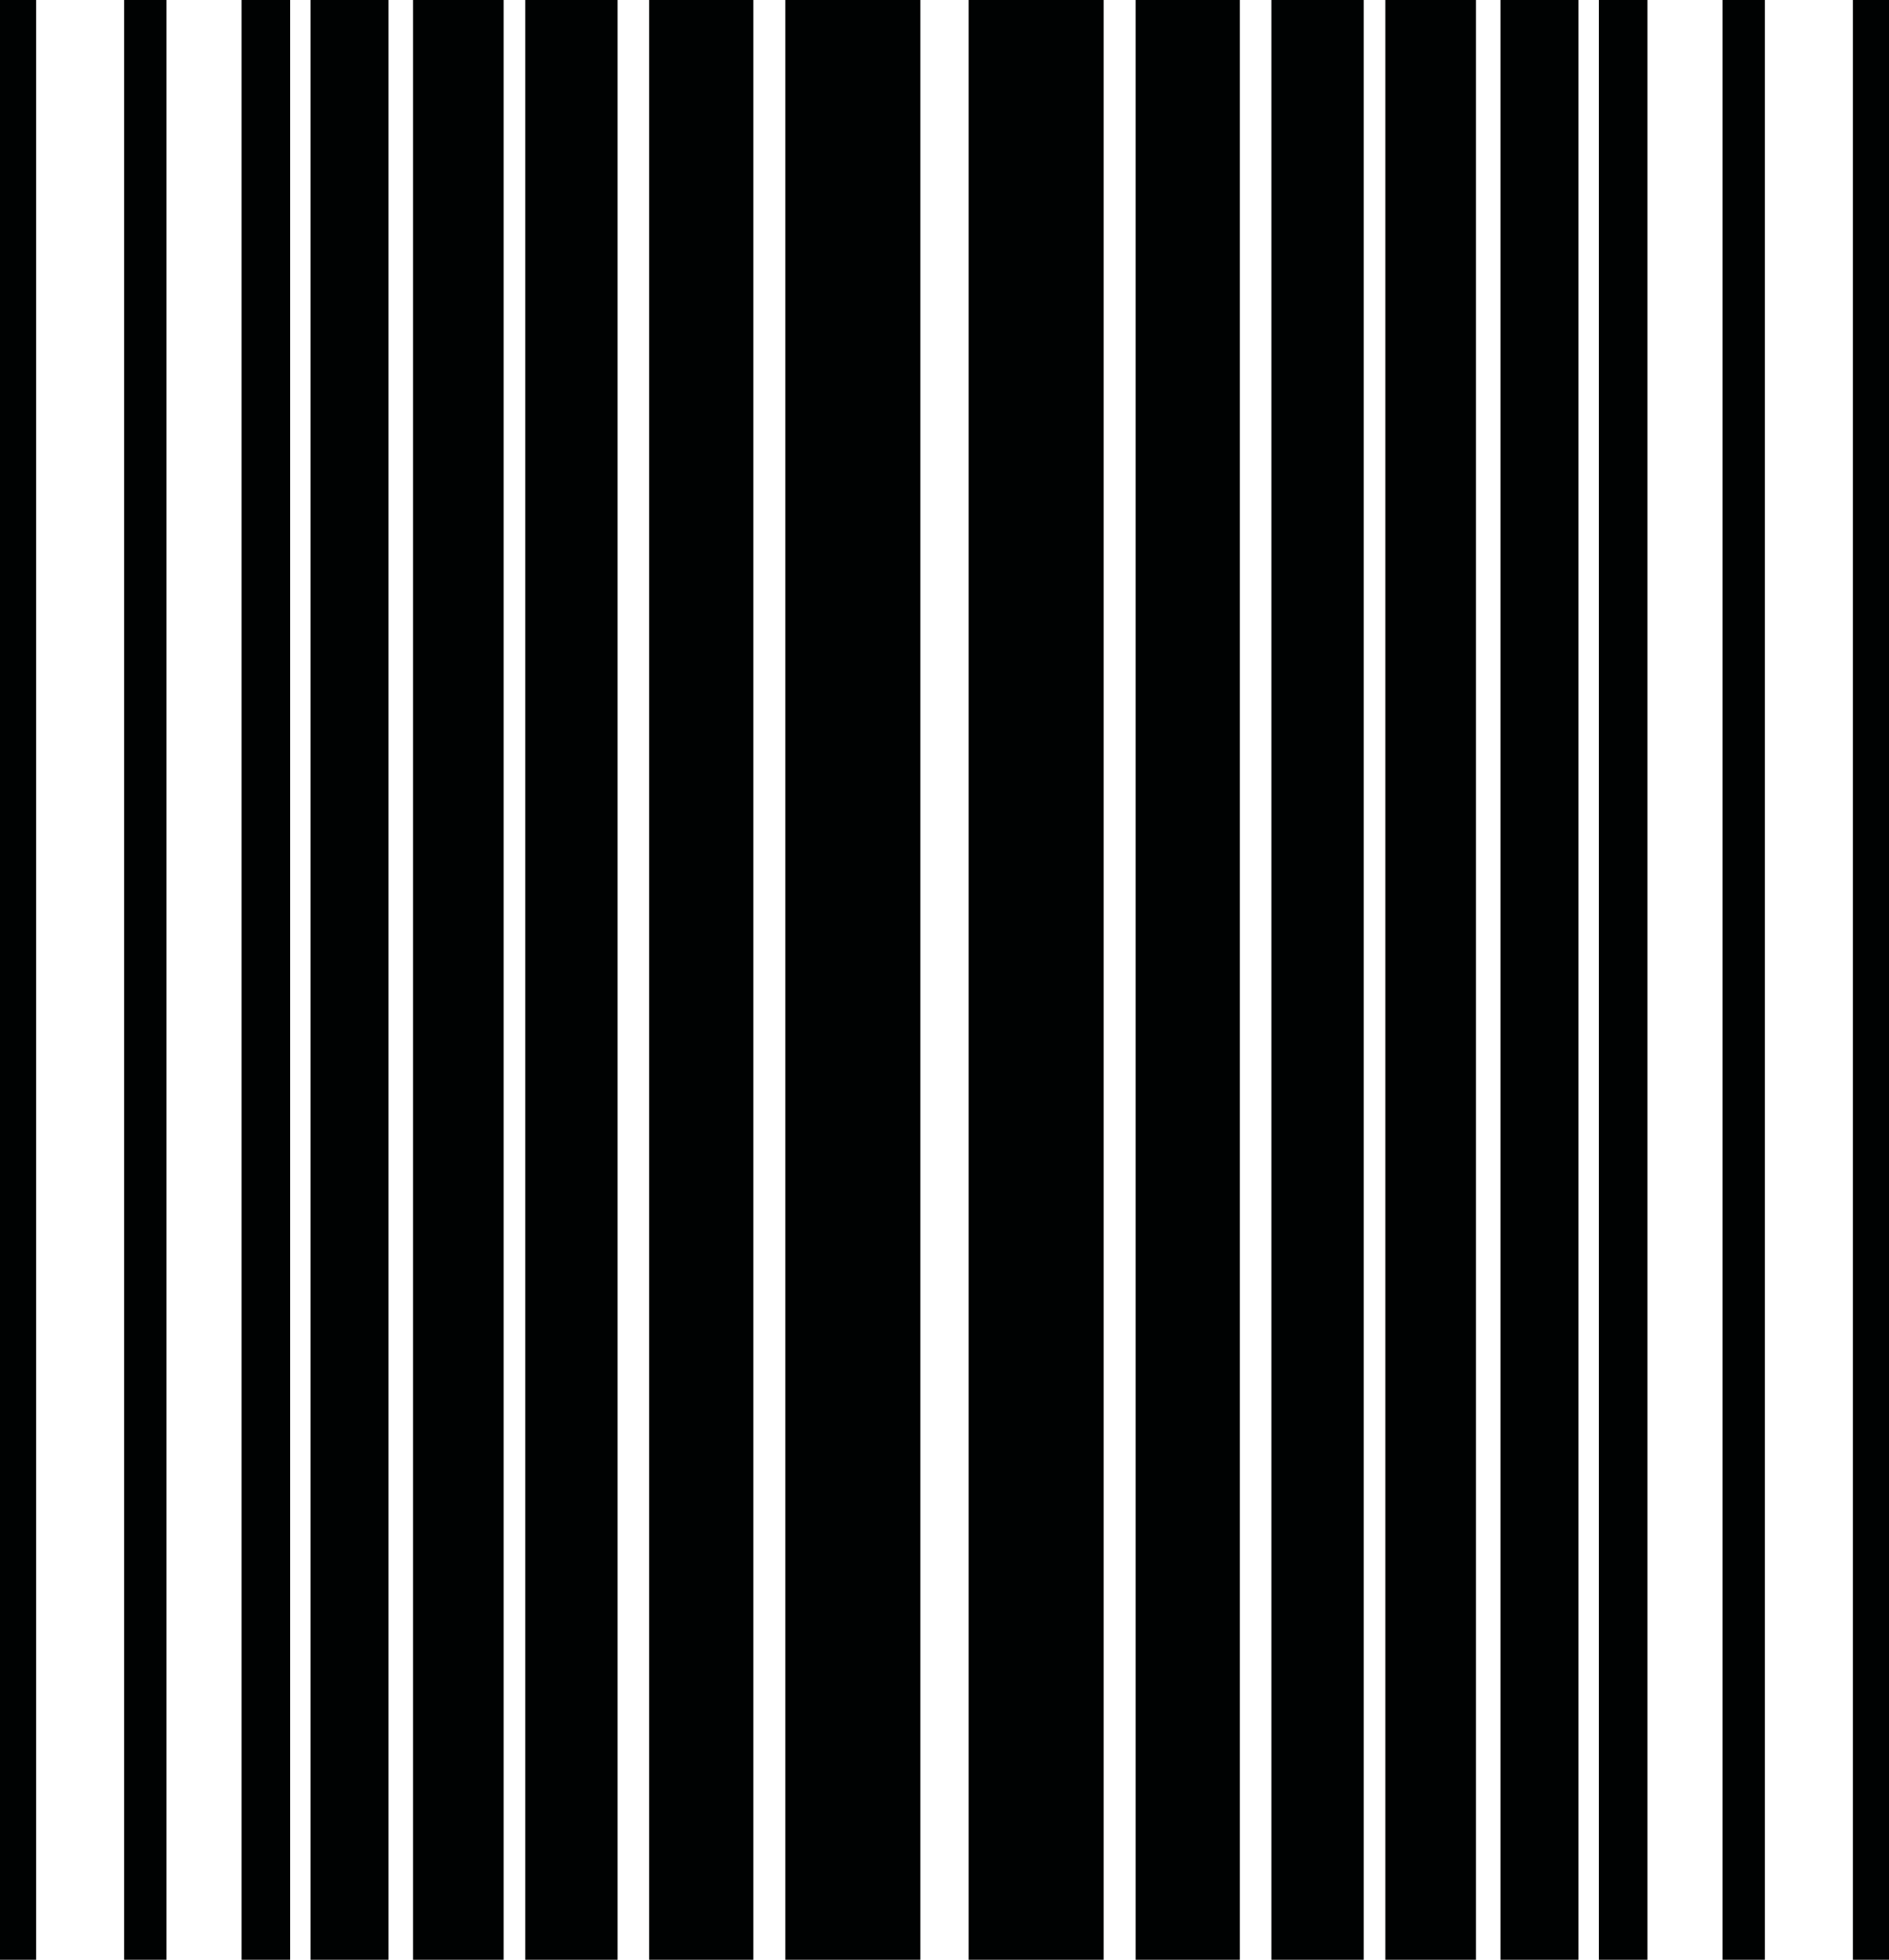 <svg xmlns="http://www.w3.org/2000/svg" width="77.111" height="80"><path fill-rule="evenodd" clip-rule="evenodd" fill="#000202" d="M1.475 80H0V0h1.475v80zm5.321 0H5.067V0h1.729v80zm5.048 0H9.86V0h1.984v80zm4.017 0h-3.185V0h3.185v80zm4.697 0h-3.697V0h3.697v80zm10.192 0h-4.251V0h4.251v80zm6.818 0h-5.509V0h5.509v80zm7.483 0h-5.509V0h5.509v80zm5.561 0H46.36V0h4.251v80h.001zm5.056 0h-3.769V0h3.769v80zm4.582 0h-3.698V0h3.698v80zm4.185 0H61.25V0h3.185v80zm2.816 0h-1.984V0h1.984v80zm4.793 0h-1.729V0h1.729v80zm5.067 0h-1.474V0h1.474v80zm-51.9 0h-3.769V0h3.769v80z"/></svg>